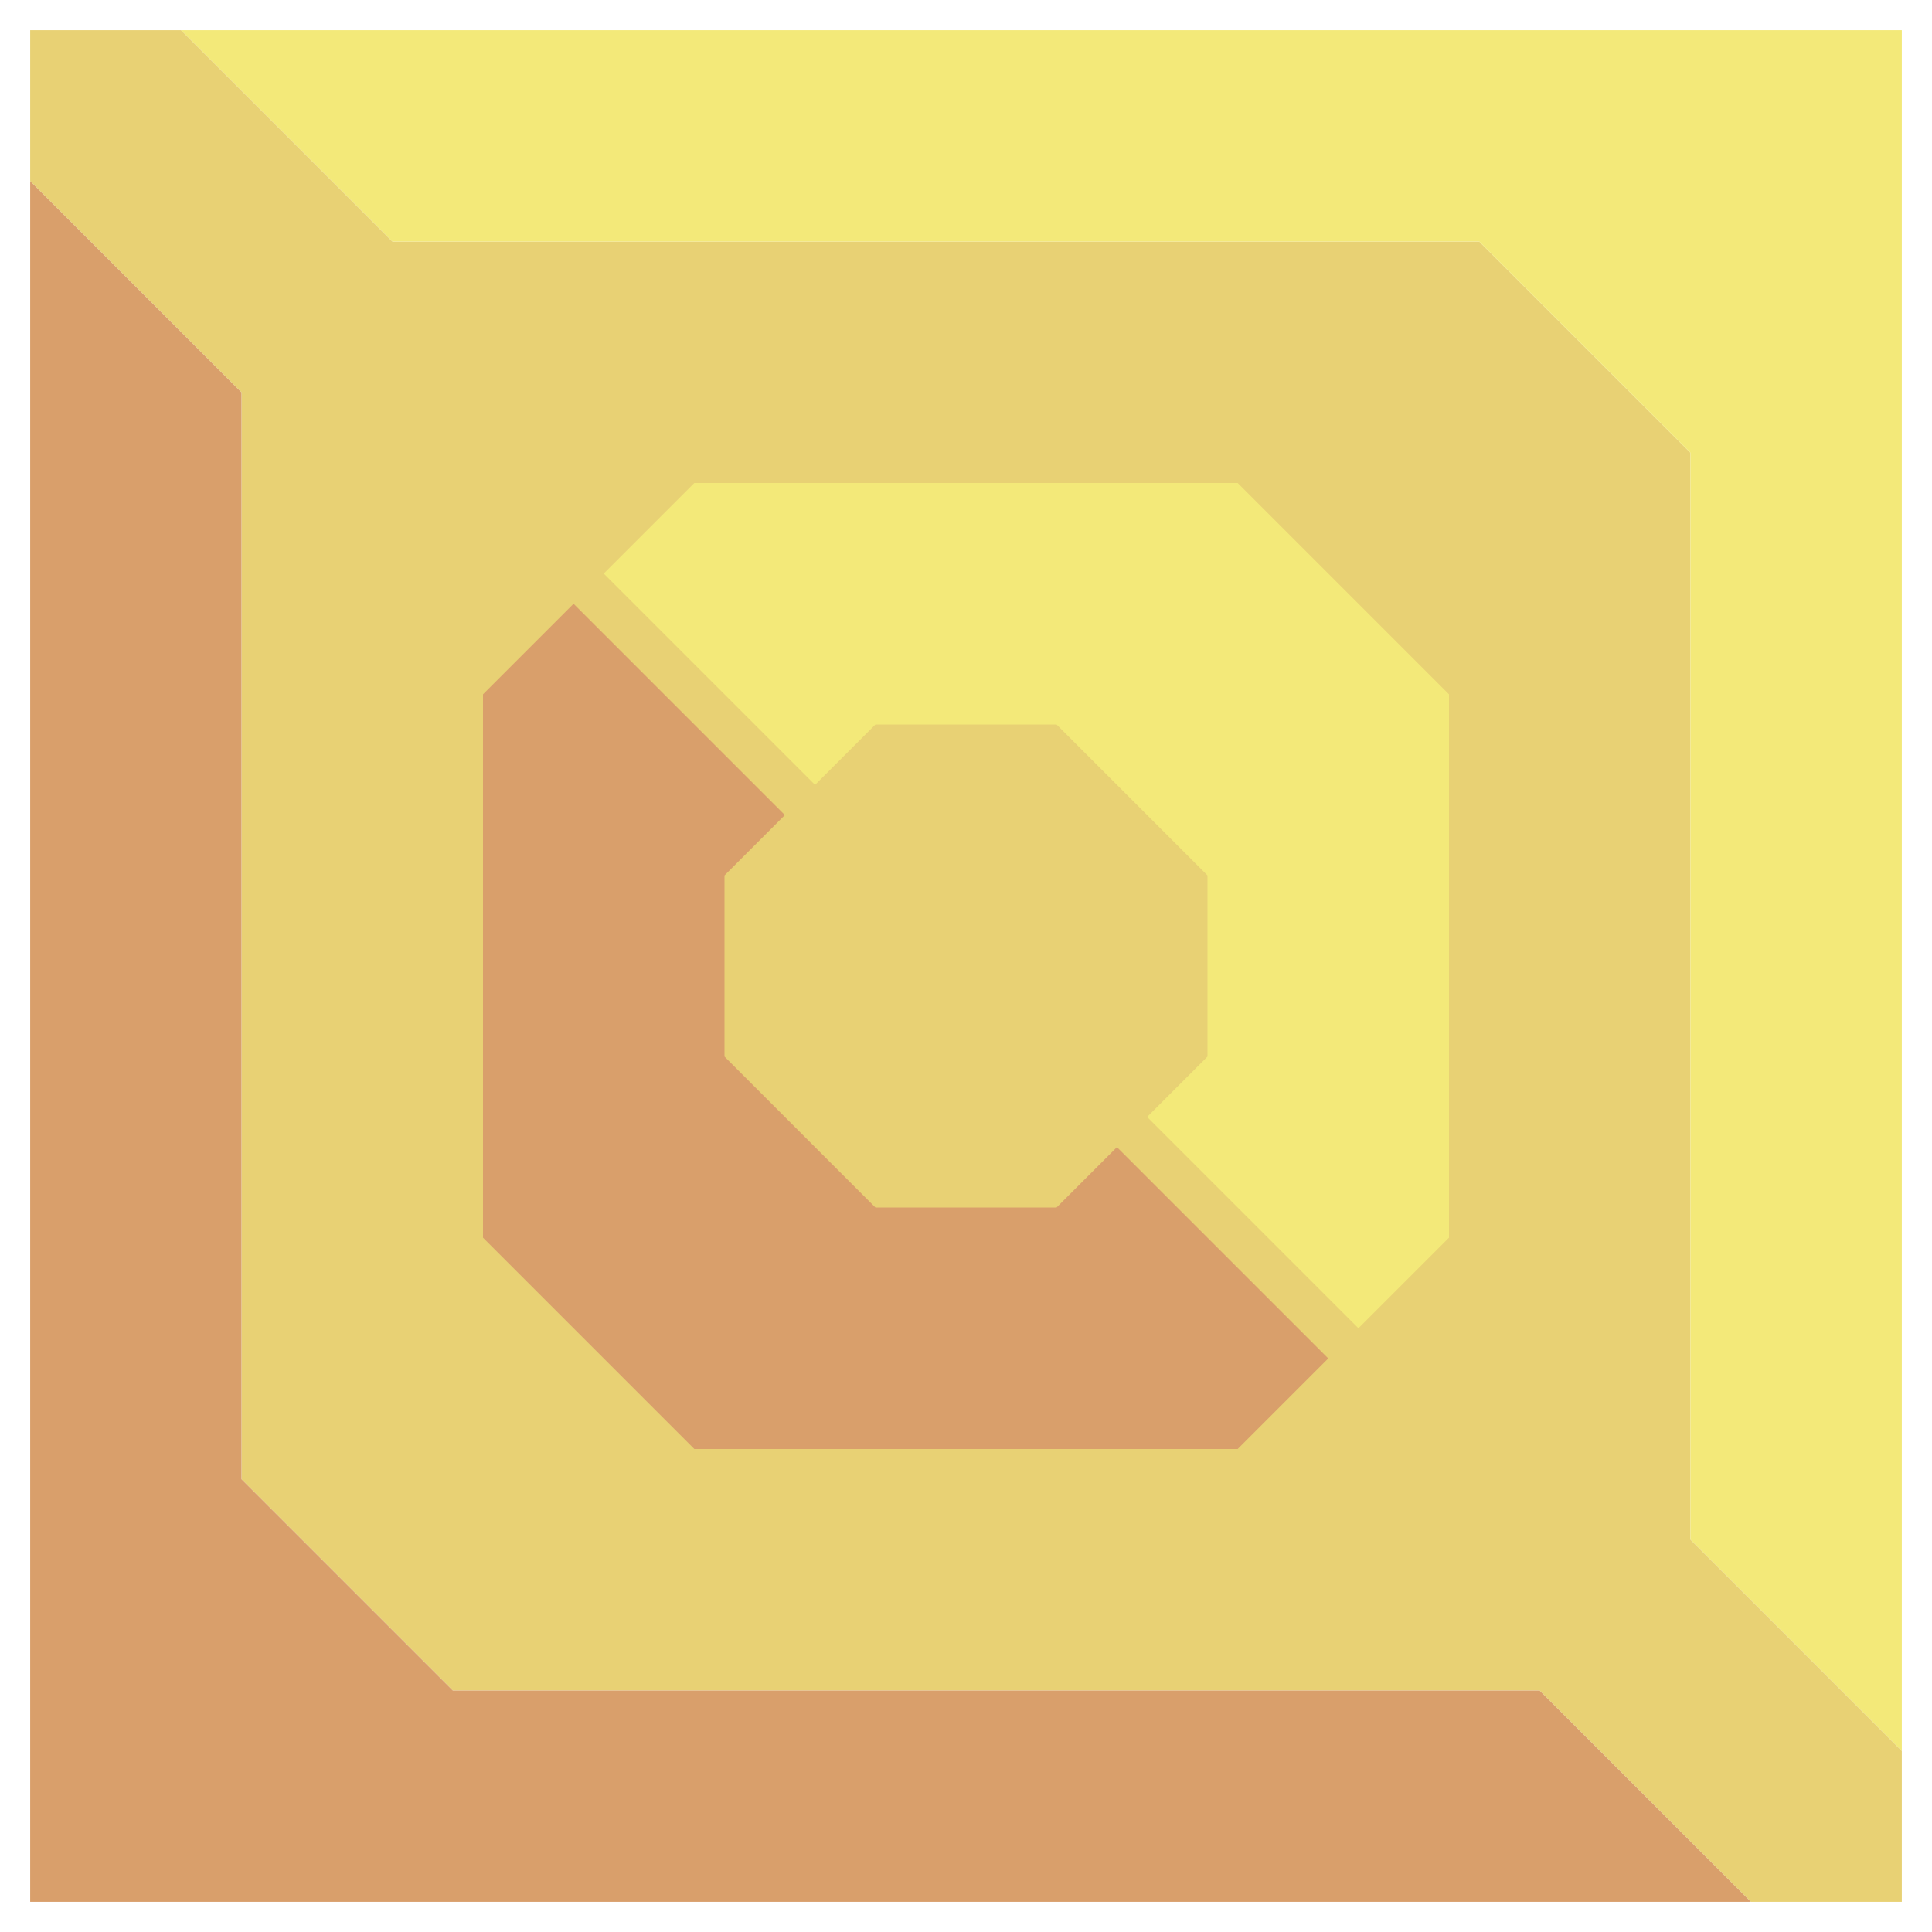 <svg xmlns="http://www.w3.org/2000/svg" width="32" height="32" style="fill-opacity:1;color-rendering:auto;color-interpolation:auto;text-rendering:auto;stroke:#000;stroke-linecap:square;stroke-miterlimit:10;shape-rendering:auto;stroke-opacity:1;fill:#000;stroke-dasharray:none;font-weight:400;stroke-width:1;font-family:&quot;Dialog&quot;;font-style:normal;stroke-linejoin:miter;font-size:12px;stroke-dashoffset:0;image-rendering:auto">
    <g style="stroke-linecap:round;fill:#e8d174;stroke:#e8d174">
        <path stroke="none" d="M.5 3V.5H3L6.5 4h18L28 7.5v18l3.5 3.5v2.5H29L25.5 28h-18L4 24.5v-18Z" style="stroke:none"/>
    </g>
    <g stroke="none" style="stroke-linecap:round;fill:#d99f6b;stroke:#d99f6b">
        <path d="M4 6.5v18L7.5 28h18l3.5 3.5H.5V3Z" style="stroke:none"/>
        <path d="M3 .5h28.5V29L28 25.5v-18L24.5 4h-18Z" style="fill:#f3e979;stroke:none"/>
        <path d="M8 11.5v9l3.5 3.5h9l1.5-1.5-3.5-3.5-1 1h-3L12 17.5v-3l1-1L9.5 10Z" style="fill:#e8d174;stroke:none"/>
        <path d="M8 20.5v-9L9.5 10l3.5 3.5-1 1v3l2.5 2.5h3l1-1 3.5 3.5-1.5 1.5h-9Z" style="stroke:none"/>
        <path d="m10 9.5 3.5 3.5 1-1h3l2.5 2.5v3l-1 1 3.5 3.5 1.5-1.5v-9L20.5 8h-9Z" style="fill:#e8d174;stroke:none"/>
        <path d="M10 9.5 11.5 8h9l3.5 3.5v9L22.5 22 19 18.5l1-1v-3L17.5 12h-3l-1 1Z" style="fill:#f3e979;stroke:none"/>
    </g>
</svg>
